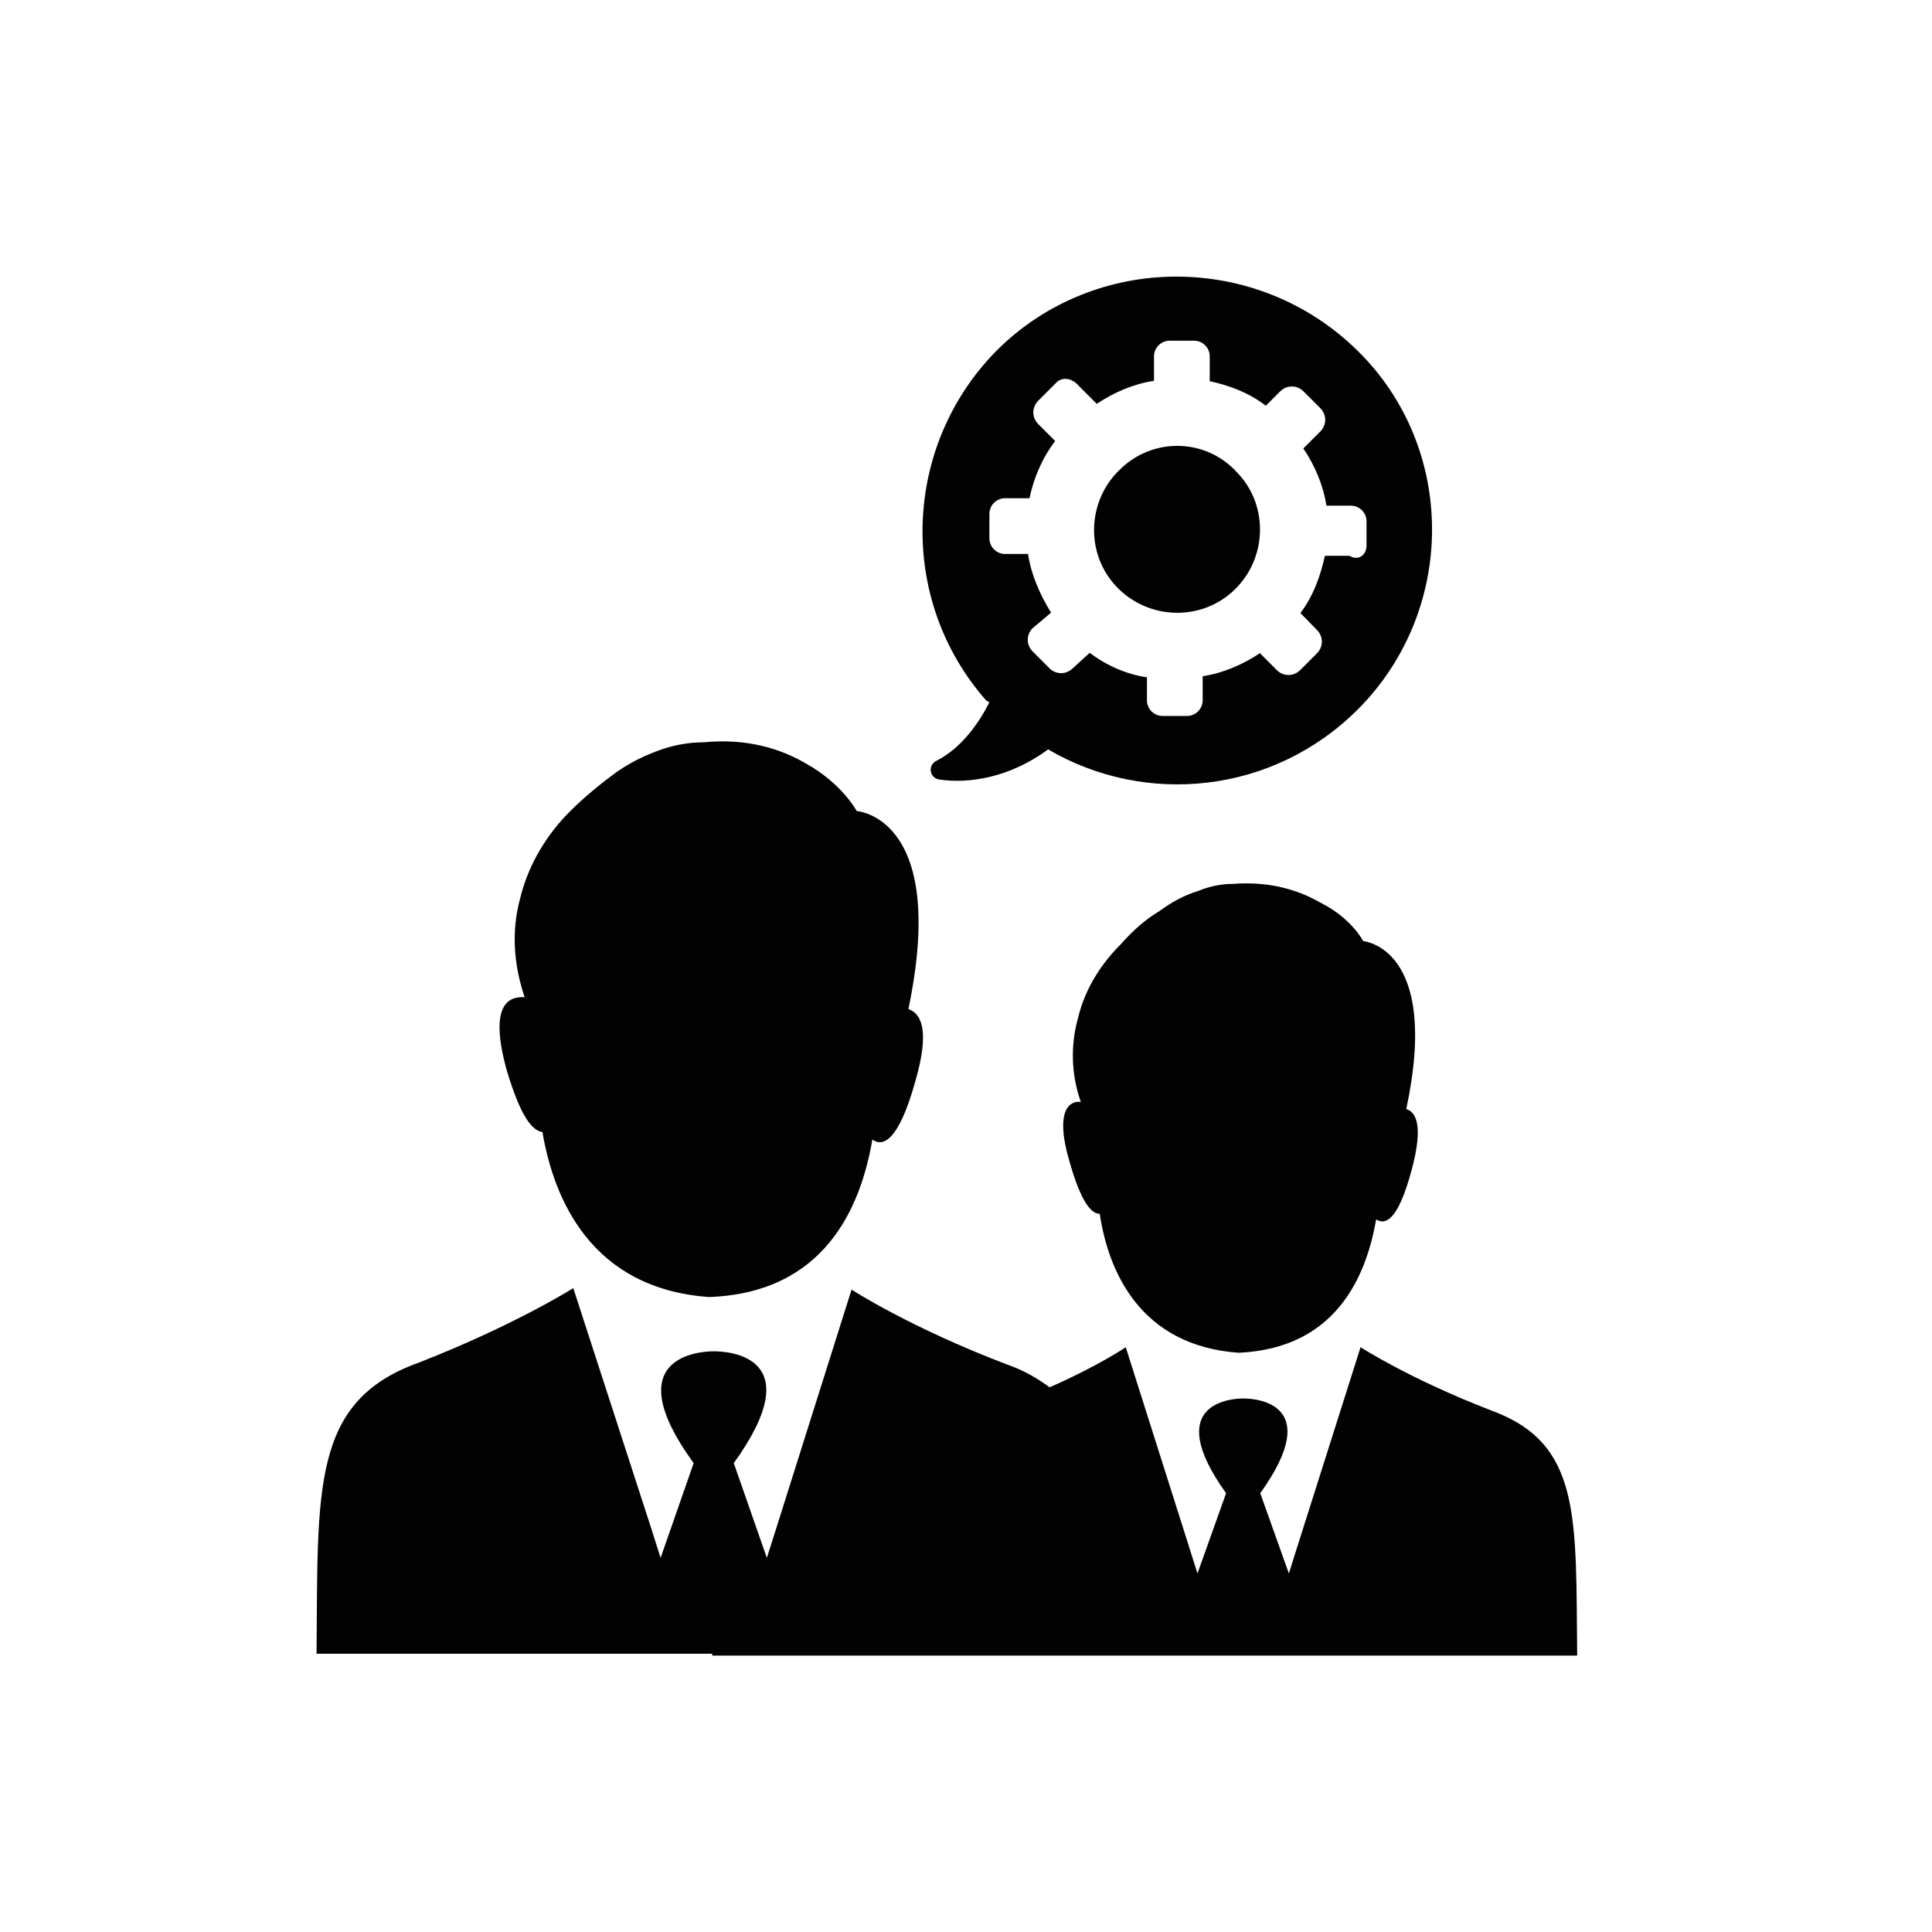 <?xml version="1.0" encoding="utf-8"?>
<!-- Generator: Adobe Illustrator 23.0.2, SVG Export Plug-In . SVG Version: 6.00 Build 0)  -->
<svg version="1.1" id="Capa_1" xmlns="http://www.w3.org/2000/svg" xmlns:xlink="http://www.w3.org/1999/xlink" x="0px" y="0px"
	 viewBox="0 0 52 52" style="enable-background:new 0 0 52 52;" xml:space="preserve">
<style type="text/css">
	.st0{fill:#020203;}
</style>
<g>
	<path class="st0" d="M41.85,103.98l-3.01-4.58c-0.16-0.27-0.23-0.59-0.27-0.9C38.06,92.86,33.63,88.36,28,87.81
		c0.12,1.17-0.35,2.35-1.25,3.13l-2,1.68l0.63,2.54c0.27,1.1,0,2.23-0.7,3.13c-0.7,0.86-1.76,1.41-2.9,1.41
		c-0.67,0-1.33-0.16-1.92-0.51l-2.23-1.37l-2.19,1.37c-0.08,0.08-0.2,0.12-0.31,0.16c0,0.08,0,0.12,0,0.2
		c0,3.87,1.84,7.63,4.74,10.1c0.35,0.31,0.55,0.7,0.55,1.17v6.73c0,0.55,0.43,0.98,0.94,1.02l10.14,0.86
		c0.63,0.04,1.13-0.43,1.13-1.02v-4.77c0-0.31,0.27-0.55,0.55-0.55h3.52c1.1,0,1.96-0.9,1.96-1.96v-4.77c0-0.2,0.16-0.39,0.39-0.39
		h1.72C41.81,106.01,42.44,104.84,41.85,103.98z"/>
	<path class="st0" d="M18.29,95.17l2.97,1.8c0.82,0.51,1.88-0.23,1.64-1.17l-0.82-3.37c-0.08-0.39,0.04-0.82,0.35-1.1l2.66-2.27
		c0.74-0.63,0.35-1.84-0.63-1.92l-3.48-0.27c-0.39-0.04-0.78-0.27-0.94-0.67L18.72,83c-0.39-0.9-1.64-0.9-2.04,0l-1.33,3.21
		c-0.16,0.39-0.51,0.63-0.94,0.67l-3.48,0.27c-0.98,0.04-1.37,1.25-0.63,1.88l2.66,2.27c0.31,0.27,0.43,0.7,0.35,1.1l-0.82,3.4
		c-0.23,0.94,0.82,1.68,1.64,1.17l2.97-1.8C17.51,94.97,17.94,94.97,18.29,95.17z"/>
</g>
<path class="st0" d="M14.12,26.84c-0.31-0.93-0.35-1.81-0.12-2.66c0.23-0.96,0.77-1.78,1.35-2.35c0.39-0.39,0.81-0.73,1.23-1.04
	c0.39-0.27,0.77-0.46,1.23-0.62l0,0c0.35-0.12,0.73-0.19,1.12-0.19c1.2-0.12,2.12,0.19,2.78,0.58c0.96,0.54,1.35,1.27,1.35,1.27
	s2.47,0.15,1.39,5.33c0.35,0.12,0.58,0.58,0.19,1.93c-0.46,1.66-0.89,1.78-1.16,1.58c-0.31,1.81-1.27,4.13-4.4,4.24
	c-3.16-0.23-4.17-2.62-4.48-4.44c-0.27-0.04-0.58-0.39-0.96-1.66C13.16,27.08,13.66,26.81,14.12,26.84z M19.18,44.56h5.29h5.36h3.59
	h0.04h8.99c-0.04-3.74,0.12-5.71-2.32-6.6c-2.2-0.85-3.51-1.7-3.51-1.7l-1.7,5.36l-0.23,0.73l-0.77-2.16
	c1.74-2.43-0.12-2.55-0.46-2.55l0,0l0,0l0,0l0,0l0,0l0,0c-0.31,0-2.2,0.12-0.46,2.55l-0.77,2.16l-0.23-0.73l-1.7-5.36
	c0,0-0.73,0.5-2.05,1.08c-0.31-0.23-0.69-0.46-1.16-0.62c-2.62-1-4.17-2.01-4.17-2.01l-2.01,6.37l-0.27,0.85l-0.89-2.55
	c2.08-2.89-0.15-3.01-0.54-3.01l0,0l0,0l0,0l0,0l0,0l0,0c-0.39,0-2.62,0.15-0.54,3.01l-0.89,2.55l-0.27-0.85l-2.08-6.41
	c0,0-1.58,1-4.17,2.01c-2.89,1.04-2.7,3.4-2.74,7.83h10.65V44.56z M28.79,31.28c0.31,1.08,0.58,1.39,0.81,1.39
	c0.23,1.54,1.08,3.55,3.74,3.74c2.62-0.12,3.43-2.05,3.7-3.59c0.23,0.15,0.58,0.08,0.96-1.35c0.31-1.16,0.12-1.54-0.15-1.62
	c0.93-4.36-1.16-4.52-1.16-4.52s-0.31-0.62-1.16-1.04c-0.54-0.31-1.31-0.58-2.35-0.5c-0.35,0-0.66,0.08-0.93,0.19l0,0
	c-0.39,0.12-0.73,0.31-1.04,0.54c-0.39,0.23-0.73,0.54-1.04,0.89c-0.5,0.5-0.96,1.16-1.16,2.01c-0.19,0.69-0.19,1.47,0.08,2.24
	C28.83,29.62,28.36,29.82,28.79,31.28z M30.14,12.64c-0.89,0.85-0.93,2.28-0.08,3.16c0.85,0.89,2.28,0.93,3.16,0.08
	c0.89-0.85,0.93-2.28,0.08-3.16C32.46,11.79,31.03,11.76,30.14,12.64z M36.55,19.09c-2.28,2.28-5.71,2.62-8.34,1.08l0,0
	c-1.04,0.77-2.16,0.93-2.93,0.81c-0.27-0.04-0.31-0.39-0.08-0.5c0.69-0.35,1.16-1.04,1.43-1.58l-0.08-0.04
	c-2.39-2.7-2.28-6.83,0.27-9.42c2.66-2.66,7.02-2.66,9.72,0C39.21,12.06,39.21,16.42,36.55,19.09z M36.78,14.69v-0.66
	c0-0.23-0.19-0.42-0.42-0.42H35.7c-0.08-0.54-0.31-1.08-0.62-1.54l0.46-0.46c0.15-0.15,0.19-0.42,0-0.62l-0.46-0.46
	c-0.15-0.15-0.42-0.19-0.62,0l-0.39,0.39c-0.46-0.35-0.96-0.54-1.51-0.66V9.59c0-0.23-0.19-0.42-0.42-0.42h-0.66
	c-0.23,0-0.42,0.19-0.42,0.42v0.66c-0.54,0.08-1.08,0.31-1.54,0.62l-0.46-0.46c-0.23-0.27-0.5-0.27-0.66-0.08l-0.46,0.46
	c-0.15,0.15-0.19,0.42,0,0.62l0.46,0.46c-0.35,0.46-0.58,1-0.69,1.54h-0.66c-0.23,0-0.42,0.19-0.42,0.42v0.66
	c0,0.23,0.19,0.42,0.42,0.42h0.62c0.08,0.54,0.31,1.08,0.62,1.58l-0.5,0.42c-0.15,0.15-0.19,0.42,0,0.62l0.46,0.46
	c0.15,0.15,0.42,0.19,0.62,0l0.46-0.42c0.46,0.35,1,0.58,1.54,0.66v0.62c0,0.23,0.19,0.42,0.42,0.42h0.66
	c0.23,0,0.42-0.19,0.42-0.42V18.2c0.54-0.08,1.08-0.31,1.54-0.62l0.46,0.46c0.15,0.15,0.42,0.19,0.62,0l0.46-0.46
	c0.15-0.15,0.19-0.42,0-0.62L35,16.5c0.35-0.46,0.54-1,0.66-1.54h0.66C36.58,15.11,36.78,14.92,36.78,14.69z"/>
<g transform="translate(0,-284.3)">
	<path class="st0" d="M173.87,295.57c-0.31,0.01-0.58,0.18-0.74,0.44l-0.61,1.03c-0.2,0.36-0.32,0.76-0.34,1.17v0.56
		c0.02,0.17,0.16,0.29,0.33,0.29c-0.1-0.55,0.26-1.08,0.81-1.18c0.55-0.1,1.08,0.26,1.18,0.81c0.02,0.12,0.02,0.25,0,0.37h4.44
		c-0.1-0.55,0.26-1.08,0.81-1.18c0.55-0.1,1.08,0.26,1.18,0.81c0.02,0.12,0.02,0.25,0,0.37h0.35c0.19,0,0.34-0.15,0.34-0.33
		c0,0,0,0,0,0v-0.31c0-0.74-0.6-1.34-1.34-1.34h-0.74c-0.05,0-0.1-0.02-0.14-0.06l-1.62-1.44h-3.9
		C173.89,295.57,173.88,295.57,173.87,295.57L173.87,295.57z M175.56,296.01h1.49c0.17,0,0.33,0.06,0.45,0.17l0.85,0.76
		c0.03,0.02,0.03,0.07,0.01,0.09c-0.01,0.02-0.04,0.03-0.06,0.02l-2.68-0.16c-0.04,0-0.06-0.03-0.06-0.07L175.56,296.01z
		 M174.16,296.01c0.01,0,0.01,0,0.02,0h1.05v0.8c0,0.04-0.03,0.07-0.07,0.07c0,0,0,0,0,0l-1.58-0.09c-0.04,0-0.06-0.04-0.06-0.07
		c0-0.01,0-0.02,0.01-0.03l0.27-0.46l0,0C173.87,296.1,174.01,296.02,174.16,296.01L174.16,296.01z"/>
	<path class="st0" d="M168.97,293.98c-0.3,0.01-0.59,0.13-0.81,0.34c-0.31,0.3-0.33,0.8-0.02,1.12c0.01,0.01,0.02,0.02,0.02,0.02
		c0.48,0.46,1.23,0.46,1.71,0c0.31-0.3,0.33-0.8,0.02-1.12c-0.01-0.01-0.02-0.02-0.02-0.02
		C169.63,294.09,169.3,293.96,168.97,293.98z M168.75,294.57c0.01,0,0.02,0,0.03,0v0.22c-0.05,0-0.1,0.04-0.1,0.1
		c0,0.05,0.04,0.1,0.1,0.1c0.04,0,0.08-0.02,0.09-0.06l0.09-0.18v0c0.08-0.16,0.28-0.22,0.44-0.13c0.06,0.03,0.12,0.09,0.15,0.16
		h0.15V295h-0.14c-0.04,0.13-0.17,0.23-0.31,0.23V295c0.05,0,0.1-0.05,0.1-0.1s-0.05-0.1-0.1-0.1c-0.04,0-0.07,0.02-0.09,0.05
		l-0.1,0.18c-0.08,0.16-0.28,0.22-0.44,0.13c-0.07-0.04-0.12-0.1-0.15-0.17h-0.14v-0.23h0.14
		C168.52,294.66,168.63,294.58,168.75,294.57L168.75,294.57z"/>
	<path class="st0" d="M167.39,291.48v6.82h3.33v-6.82H167.39z M168.26,291.79h1.6c0,0.31,0.25,0.56,0.56,0.56c0,0,0,0,0,0v5.09
		c-0.31,0-0.56,0.25-0.56,0.56c0,0,0,0,0,0h-1.6c0-0.31-0.25-0.56-0.56-0.56c0,0,0,0,0,0v-5.09
		C168.01,292.34,168.26,292.1,168.26,291.79C168.26,291.79,168.26,291.79,168.26,291.79z"/>
	<path class="st0" d="M173.44,309.85c0-2.29-1.85-4.14-4.14-4.14c-2.29,0-4.14,1.85-4.14,4.14c0,0,0,0,0,0
		c0,2.29,1.85,4.14,4.14,4.14C171.59,313.99,173.44,312.14,173.44,309.85C173.44,309.85,173.44,309.85,173.44,309.85z"/>
	<path class="st0" d="M169.36,297.02c0-0.17-0.13-0.31-0.3-0.31c-0.17,0-0.31,0.13-0.31,0.3c0,0,0,0,0,0.01
		c0,0.17,0.13,0.31,0.3,0.31C169.22,297.33,169.36,297.2,169.36,297.02C169.36,297.02,169.36,297.02,169.36,297.02z"/>
	<path class="st0" d="M169.36,292.76c0-0.17-0.13-0.31-0.3-0.31c-0.17,0-0.31,0.13-0.31,0.3c0,0,0,0,0,0.01
		c0,0.17,0.13,0.31,0.3,0.31C169.22,293.07,169.36,292.94,169.36,292.76C169.36,292.76,169.36,292.76,169.36,292.76z"/>
	<path class="st0" d="M173.89,298.87c0-0.2-0.16-0.37-0.36-0.37c-0.2,0-0.37,0.16-0.37,0.36c0,0,0,0.01,0,0.01
		c0,0.2,0.16,0.37,0.36,0.37C173.72,299.25,173.88,299.08,173.89,298.87C173.89,298.88,173.89,298.88,173.89,298.87z"/>
	<path class="st0" d="M179.97,298.02c-0.45,0-0.83,0.36-0.83,0.82c0,0.01,0,0.03,0,0.04c-0.03,0.45,0.32,0.84,0.77,0.87
		c0.45,0.03,0.84-0.32,0.87-0.77c0-0.03,0-0.07,0-0.1c0.02-0.45-0.34-0.84-0.79-0.85C179.98,298.02,179.98,298.02,179.97,298.02z
		 M179.95,298.28c0.33-0.01,0.6,0.25,0.6,0.58c0,0.01,0,0.01,0,0.02c0,0.33-0.26,0.59-0.59,0.59c-0.33,0-0.59-0.26-0.59-0.59
		C179.37,298.55,179.63,298.28,179.95,298.28z"/>
	<path class="st0" d="M180.33,298.87c0-0.2-0.16-0.37-0.36-0.37s-0.37,0.16-0.37,0.36c0,0,0,0.01,0,0.01c0,0.2,0.16,0.37,0.36,0.37
		C180.16,299.25,180.32,299.08,180.33,298.87C180.33,298.88,180.33,298.88,180.33,298.87z"/>
	<path class="st0" d="M173.53,298.02c-0.45,0-0.83,0.36-0.83,0.82c0,0.01,0,0.03,0,0.04c-0.02,0.45,0.33,0.84,0.79,0.86
		c0.45,0.02,0.84-0.33,0.86-0.79c0-0.02,0-0.05,0-0.07c0.02-0.45-0.34-0.84-0.79-0.85C173.54,298.02,173.54,298.02,173.53,298.02z
		 M173.51,298.27c0.33,0,0.59,0.26,0.6,0.58c0,0.01,0,0.01,0,0.02c0,0.33-0.26,0.59-0.58,0.6c-0.33,0-0.59-0.26-0.6-0.58
		c0,0,0-0.01,0-0.01C172.92,298.55,173.18,298.28,173.51,298.27C173.51,298.27,173.51,298.27,173.51,298.27z"/>
	<path class="st0" d="M169.3,323.37h-1.39l0.68,2.68h0.71c0.74,0,1.34-0.6,1.34-1.35C170.64,323.97,170.04,323.37,169.3,323.37z"/>
	<path class="st0" d="M178.35,328.52v-9.85c0-2.19-1.77-3.96-3.96-3.96h-8.66l2.05,8.17h1.51c1.01,0,1.84,0.82,1.84,1.84
		c0,1.01-0.82,1.84-1.84,1.84h-5.03v3.04h10.57v-11.27c0-0.23,0.19-0.41,0.42-0.41c0.23,0,0.41,0.18,0.41,0.41v10.2
		c0.02,0.74,0.64,1.32,1.38,1.3C177.76,329.8,178.33,329.23,178.35,328.52L178.35,328.52z"/>
	<path class="st0" d="M161.99,315.12v10.93h6.09l-2.85-11.35h-1.47C163.14,314.71,162.54,314.85,161.99,315.12L161.99,315.12z"/>
	<path class="st0" d="M161.5,315.42c-1.07,0.74-1.7,1.96-1.7,3.25v7.38h1.7V315.42z"/>
	<path class="st0" d="M172.37,305.21l-0.45-0.3l2.96-4.43l0.45,0.3L172.37,305.21z"/>
	<path class="st0" d="M169.3,304.59h-0.54v-5.32h0.54V304.59z"/>
	<path class="st0" d="M166.23,305.21l0.45-0.3l-2.96-4.43l-0.45,0.3L166.23,305.21z"/>
	<path class="st0" d="M160.7,293.51c0,0.03,0.02,0.05,0.05,0.05c0.01,0,0.02,0,0.03-0.01l1.43-1.31c0.06-0.06,0.16-0.06,0.22,0
		l3.1,2.83c0.07,0.06,0.07,0.16,0.01,0.23c-0.03,0.03-0.08,0.05-0.12,0.05h-6.2c-0.09,0-0.16-0.07-0.16-0.16
		c0-0.05,0.02-0.09,0.05-0.12l0.76-0.69c0.02-0.01,0.03-0.02,0.03-0.04v-1.33c0-0.09,0.07-0.16,0.16-0.16c0,0,0,0,0,0h0.49
		c0.09,0,0.16,0.07,0.16,0.16L160.7,293.51z"/>
	<path class="st0" d="M164.37,298.18v1.12h0.79c0.03,0,0.05-0.02,0.05-0.05c0,0,0,0,0,0v-3.56c0-0.03-0.02-0.05-0.05-0.05
		c0,0,0,0,0,0h-5.64v3.61c0,0.03,0.02,0.05,0.05,0.05c0,0,0,0,0,0h1.14v-1.79c0.01-0.57,0.47-1.03,1.04-1.02
		c0.56,0.01,1.01,0.46,1.02,1.02v1.79h0.86v-1.12c0.01-0.2,0.18-0.36,0.39-0.35C164.21,297.83,164.36,297.99,164.37,298.18
		L164.37,298.18z"/>
</g>
<path class="st0" d="M255.44,7.18c-0.21,0-0.38,0.17-0.38,0.38v0.42h-0.42c-0.21,0-0.38,0.17-0.38,0.38c0,0.21,0.17,0.38,0.38,0.38
	h0.42v0.42c0,0.21,0.17,0.38,0.38,0.38c0.21,0,0.38-0.17,0.38-0.38V8.76h0.42c0.21,0,0.38-0.17,0.38-0.38
	c0-0.21-0.17-0.38-0.38-0.38h-0.42V7.57C255.82,7.36,255.65,7.18,255.44,7.18z M243.14,7.22c-0.1,0-0.2,0.04-0.27,0.11l-1.54,1.54
	c-0.15,0.15-0.15,0.39,0,0.54c0.08,0.08,0.17,0.11,0.27,0.11c0.1,0,0.2-0.04,0.27-0.11l1.54-1.54c0.15-0.15,0.15-0.39,0-0.54
	C243.33,7.26,243.24,7.22,243.14,7.22z M241.71,7.3c-0.1,0-0.2,0.04-0.28,0.11c-0.15,0.15-0.15,0.39,0,0.54
	c0.15,0.15,0.39,0.15,0.54,0c0.15-0.15,0.15-0.39,0-0.54C241.9,7.34,241.81,7.3,241.71,7.3z M248.13,8.33
	c-0.07,0-0.13,0.02-0.19,0.05l-8.84,5.1c-0.12,0.07-0.19,0.2-0.19,0.33v10.21c0,0.14,0.07,0.26,0.19,0.33l8.84,5.1
	c0.06,0.03,0.13,0.05,0.19,0.05s0.13-0.02,0.19-0.05l8.84-5.1c0.12-0.07,0.19-0.2,0.19-0.33V13.82c0-0.14-0.07-0.26-0.19-0.33
	l-8.84-5.1C248.27,8.35,248.2,8.33,248.13,8.33z M243.06,8.65c-0.1,0-0.2,0.04-0.28,0.11c-0.15,0.15-0.15,0.39,0,0.54
	c0.15,0.15,0.39,0.15,0.54,0c0.15-0.15,0.15-0.39,0-0.54C243.26,8.7,243.16,8.66,243.06,8.65z M248.13,9.16l8.03,4.64l-4.02,2.32
	c-0.18,0.11-0.25,0.34-0.14,0.53c0.07,0.12,0.2,0.19,0.33,0.19c0.07,0,0.13-0.02,0.19-0.05l4.06-2.34v9.37l-8.07,4.66v-3.01
	c0-0.21-0.17-0.38-0.38-0.38c-0.21,0-0.38,0.17-0.38,0.38v3.01l-8.07-4.66v-9.27l4.06,2.34c0.06,0.03,0.13,0.05,0.19,0.05
	c0.13,0,0.26-0.07,0.33-0.19c0.11-0.18,0.04-0.42-0.14-0.52l-4.1-2.37L248.13,9.16z M258.73,10.48c-0.1,0-0.2,0.04-0.27,0.11
	c-0.15,0.15-0.15,0.39,0,0.54l0.3,0.3l-0.3,0.3c-0.15,0.15-0.15,0.39,0,0.54c0.08,0.08,0.17,0.11,0.27,0.11s0.2-0.04,0.27-0.11
	l0.3-0.3l0.3,0.3c0.08,0.08,0.17,0.11,0.27,0.11c0.1,0,0.2-0.04,0.27-0.11c0.15-0.15,0.15-0.39,0-0.54l-0.3-0.3l0.3-0.3
	c0.15-0.15,0.15-0.39,0-0.54c-0.15-0.15-0.39-0.15-0.54,0l-0.3,0.3l-0.3-0.3C258.93,10.52,258.83,10.48,258.73,10.48z M248.13,10.68
	c-0.64,0-1.15,0.52-1.15,1.15s0.52,1.15,1.15,1.15c0.64,0,1.15-0.52,1.15-1.15S248.77,10.68,248.13,10.68z M236.18,11.06
	c-0.21,0-0.38,0.17-0.38,0.38s0.17,0.38,0.38,0.38h1.61c0.21,0,0.38-0.17,0.38-0.38s-0.17-0.38-0.38-0.38H236.18z M248.13,11.45
	c0.21,0,0.38,0.17,0.38,0.38s-0.17,0.38-0.38,0.38s-0.38-0.17-0.38-0.38S247.92,11.45,248.13,11.45z M246.01,12.32
	c-0.06,0-0.13,0.02-0.18,0.05c-0.18,0.11-0.25,0.34-0.14,0.52c0.11,0.18,0.34,0.25,0.52,0.14c0,0,0,0,0,0
	c0.18-0.11,0.25-0.34,0.14-0.52C246.28,12.39,246.15,12.32,246.01,12.32z M250.24,12.32c-0.13,0.01-0.25,0.08-0.31,0.19
	c-0.11,0.18-0.04,0.42,0.14,0.53c0,0,0,0,0,0c0.18,0.11,0.42,0.04,0.52-0.14c0.11-0.18,0.04-0.42-0.14-0.53c0,0,0,0,0,0
	C250.38,12.34,250.31,12.32,250.24,12.32z M244.68,13.09c-0.06,0-0.13,0.02-0.18,0.05c-0.18,0.11-0.25,0.34-0.14,0.52
	c0.11,0.18,0.34,0.25,0.52,0.14c0.18-0.11,0.25-0.34,0.14-0.52C244.95,13.16,244.82,13.09,244.68,13.09z M251.57,13.09
	c-0.13,0.01-0.25,0.08-0.31,0.19c-0.11,0.18-0.04,0.42,0.14,0.53c0,0,0,0,0,0c0.18,0.11,0.42,0.04,0.53-0.14c0,0,0,0,0,0
	c0.11-0.18,0.04-0.42-0.14-0.53c0,0,0,0,0,0C251.72,13.11,251.64,13.09,251.57,13.09z M248.13,13.71c-0.21,0-0.38,0.17-0.38,0.38
	v1.3h-0.23c-1.03,0-1.87,0.84-1.87,1.86c0,1.03,0.84,1.86,1.87,1.86h0.23v2.17h-1.72c-0.21,0-0.38,0.17-0.38,0.38
	s0.17,0.38,0.38,0.38h1.72v1.73c0,0.21,0.17,0.38,0.38,0.38s0.38-0.17,0.38-0.38v-1.73h0.24c1.02,0,1.85-0.83,1.85-1.86
	c0-1-0.79-1.81-1.78-1.85c-0.01,0-0.02-0.01-0.04-0.01h-0.04h-0.24v-2.18h1.71c0.21,0,0.38-0.17,0.38-0.38
	c0-0.21-0.17-0.38-0.38-0.38h-1.71v-1.3C248.52,13.88,248.35,13.71,248.13,13.71z M243.35,13.86c-0.06,0-0.13,0.02-0.18,0.05
	c-0.18,0.11-0.25,0.34-0.14,0.52c0.11,0.18,0.34,0.25,0.53,0.14c0,0,0,0,0,0c0.18-0.11,0.25-0.34,0.14-0.52
	C243.62,13.93,243.49,13.85,243.35,13.86z M252.9,13.86c-0.13,0.01-0.25,0.08-0.31,0.19c-0.11,0.18-0.04,0.42,0.14,0.52
	c0.18,0.11,0.42,0.04,0.52-0.14c0.11-0.18,0.04-0.42-0.14-0.52C253.05,13.87,252.98,13.85,252.9,13.86z M235.45,14.91
	c-0.64,0-1.15,0.52-1.15,1.15c0,0.29,0.11,0.55,0.28,0.75l-2,3.5c-0.07-0.01-0.13-0.02-0.2-0.02c-0.22,0-0.43,0.07-0.61,0.18
	l-2.15-1.72c0.04-0.12,0.07-0.24,0.07-0.38c0-0.64-0.52-1.15-1.15-1.15c-0.64,0-1.15,0.52-1.15,1.15c0,0.26,0.09,0.5,0.23,0.69
	l-1.87,2.81c-0.09-0.02-0.18-0.04-0.28-0.04c-0.64,0-1.15,0.52-1.15,1.15s0.52,1.15,1.15,1.15c0.64,0,1.15-0.52,1.15-1.15
	c0-0.26-0.09-0.49-0.23-0.69l1.87-2.81c0.09,0.02,0.18,0.04,0.28,0.04c0.22,0,0.43-0.07,0.61-0.18l2.15,1.72
	c-0.04,0.12-0.07,0.24-0.07,0.37c0,0.64,0.52,1.15,1.15,1.15c0.64,0,1.15-0.52,1.15-1.15c0-0.29-0.11-0.55-0.28-0.75l2-3.5
	c0.07,0.01,0.13,0.02,0.2,0.02c0.64,0,1.15-0.52,1.15-1.15S236.08,14.91,235.45,14.91z M235.45,15.68c0.21,0,0.38,0.17,0.38,0.38
	s-0.17,0.38-0.38,0.38c-0.21,0-0.38-0.17-0.38-0.38S235.24,15.68,235.45,15.68z M247.52,16.16h0.23v2.18h-0.23
	c-0.61,0-1.11-0.49-1.11-1.09S246.91,16.16,247.52,16.16z M241.62,16.83c-0.21,0-0.38,0.17-0.38,0.38s0.17,0.38,0.38,0.38
	s0.38-0.17,0.38-0.38S241.83,16.83,241.62,16.83z M254.69,16.83c-0.21,0-0.38,0.17-0.38,0.38s0.17,0.38,0.38,0.38
	c0.21,0,0.38-0.17,0.38-0.38S254.9,16.83,254.69,16.83z M228.53,17.99c0.21,0,0.38,0.17,0.38,0.38c0,0.21-0.17,0.38-0.38,0.38
	c-0.21,0-0.38-0.17-0.38-0.38C228.14,18.16,228.31,17.99,228.53,17.99z M241.62,18.37c-0.21,0-0.38,0.17-0.38,0.38
	c0,0.21,0.17,0.38,0.38,0.38s0.38-0.17,0.38-0.38C242,18.54,241.83,18.37,241.62,18.37z M254.69,18.37c-0.21,0-0.38,0.17-0.38,0.38
	c0,0.21,0.17,0.38,0.38,0.38c0.21,0,0.38-0.17,0.38-0.38C255.07,18.54,254.9,18.37,254.69,18.37z M248.52,19.11h0.24
	c0.6,0,1.09,0.49,1.09,1.09c0,0.6-0.49,1.09-1.09,1.09h-0.24V19.11z M241.62,19.91c-0.21,0-0.38,0.17-0.38,0.38
	c0,0.21,0.17,0.38,0.38,0.38S242,20.5,242,20.29C242,20.08,241.83,19.91,241.62,19.91z M254.69,19.91c-0.21,0-0.38,0.17-0.38,0.38
	c0,0.21,0.17,0.38,0.38,0.38c0.21,0,0.38-0.17,0.38-0.38C255.07,20.08,254.9,19.91,254.69,19.91z M232.37,21.06
	c0.21,0,0.38,0.17,0.38,0.38c0,0.21-0.17,0.38-0.38,0.38c-0.21,0-0.38-0.17-0.38-0.38C231.99,21.23,232.16,21.06,232.37,21.06z
	 M241.53,21.45c-0.08,0-0.15,0.02-0.23,0.04c-0.3,0.08-0.55,0.27-0.7,0.54c-0.32,0.55-0.13,1.26,0.42,1.58
	c0.18,0.1,0.38,0.15,0.58,0.15c0.1,0,0.2-0.01,0.3-0.04c0.3-0.08,0.55-0.27,0.7-0.54c0.15-0.27,0.19-0.58,0.11-0.87
	c-0.08-0.3-0.27-0.55-0.54-0.7C241.98,21.48,241.75,21.43,241.53,21.45z M254.74,21.45c-0.23-0.01-0.45,0.04-0.65,0.15
	c-0.55,0.32-0.74,1.02-0.42,1.58c0.15,0.27,0.4,0.46,0.7,0.54c0.1,0.03,0.2,0.04,0.3,0.04c0.2,0,0.4-0.05,0.57-0.16
	c0.27-0.15,0.46-0.4,0.54-0.7c0.08-0.3,0.04-0.61-0.12-0.88c-0.15-0.27-0.4-0.46-0.7-0.54C254.9,21.46,254.82,21.45,254.74,21.45z
	 M241.6,22.21c0.07,0,0.13,0.02,0.19,0.05c0.18,0.11,0.25,0.34,0.14,0.53s-0.34,0.25-0.52,0.14h0c-0.18-0.11-0.25-0.34-0.14-0.53
	c0.05-0.09,0.13-0.15,0.23-0.18C241.53,22.22,241.57,22.21,241.6,22.21z M254.67,22.21c0.13,0,0.26,0.07,0.33,0.19
	c0.11,0.18,0.04,0.42-0.14,0.53h0c-0.09,0.05-0.19,0.06-0.29,0.04c-0.1-0.03-0.18-0.09-0.23-0.18c-0.11-0.18-0.04-0.42,0.14-0.53
	C254.54,22.23,254.61,22.21,254.67,22.21z M225.45,22.6c0.21,0,0.38,0.17,0.38,0.38s-0.17,0.38-0.38,0.38s-0.38-0.17-0.38-0.38
	S225.24,22.6,225.45,22.6z M243.72,23.65c-0.13,0.01-0.25,0.08-0.32,0.19c-0.11,0.18-0.04,0.42,0.14,0.52
	c0.18,0.11,0.42,0.04,0.53-0.14c0,0,0,0,0,0c0.11-0.18,0.04-0.42-0.14-0.52C243.86,23.66,243.79,23.65,243.72,23.65z M252.54,23.65
	c-0.06,0-0.13,0.02-0.18,0.05c-0.18,0.11-0.25,0.34-0.14,0.52c0,0,0,0,0,0c0.11,0.18,0.34,0.25,0.53,0.14c0,0,0,0,0,0
	c0.18-0.11,0.25-0.34,0.14-0.53c0,0,0,0,0,0C252.81,23.72,252.68,23.65,252.54,23.65z M251.21,24.42c-0.06,0-0.13,0.02-0.18,0.05
	c-0.18,0.11-0.25,0.34-0.14,0.52c0.11,0.18,0.34,0.25,0.53,0.14c0,0,0,0,0,0c0.18-0.11,0.25-0.34,0.14-0.52
	C251.48,24.49,251.35,24.41,251.21,24.42z M245.05,24.42c-0.13,0.01-0.25,0.08-0.31,0.19c-0.11,0.18-0.04,0.42,0.14,0.53
	c0,0,0,0,0,0c0.18,0.11,0.42,0.04,0.53-0.14c0,0,0,0,0,0c0.11-0.18,0.04-0.42-0.14-0.52c0,0,0,0,0,0
	C245.19,24.43,245.12,24.42,245.05,24.42z M246.38,25.18c-0.13,0.01-0.25,0.08-0.32,0.19c-0.11,0.18-0.04,0.42,0.14,0.53
	c0,0,0,0,0,0c0.18,0.11,0.42,0.04,0.53-0.14c0,0,0,0,0,0c0.11-0.18,0.04-0.42-0.14-0.53c0,0,0,0,0,0
	C246.53,25.2,246.46,25.18,246.38,25.18z M249.87,25.18c-0.06,0-0.13,0.02-0.18,0.05c-0.18,0.11-0.25,0.34-0.14,0.52
	c0.11,0.18,0.34,0.25,0.53,0.14c0,0,0,0,0,0c0.18-0.11,0.25-0.34,0.14-0.52C250.15,25.26,250.02,25.18,249.87,25.18z M223.16,26.44
	c-0.21,0-0.38,0.17-0.38,0.38V39.9c0,0.21,0.17,0.38,0.38,0.38h6.92c0.21,0,0.38-0.17,0.38-0.38v-1.26l12.68,4.29
	c0.47,0.14,0.95,0.21,1.43,0.21c0.98,0,1.93-0.29,2.67-0.83l12.62-6.85l0.25-0.17c0.92-0.46,1.35-1.61,0.96-2.64
	c-0.65-1.49-2-1.49-2.66-1.27l-7.3,3.42c0.07-0.21,0.11-0.44,0.11-0.67c0-1.27-1.04-2.31-2.31-2.31h-6.38
	c-0.68-2.28-2.75-3.84-5.15-3.84h-6.92v-1.15c0-0.21-0.17-0.38-0.38-0.38H223.16z M223.55,27.21h6.15v12.3h-6.15V27.21z
	 M230.47,28.75h6.92c2.15,0,3.99,1.46,4.48,3.55c0.04,0.17,0.2,0.3,0.37,0.3h6.68c0.85,0,1.54,0.69,1.54,1.54s-0.69,1.54-1.54,1.54
	h-7.33c-0.21,0-0.38,0.17-0.38,0.38s0.17,0.38,0.38,0.38h7.33c0.35,0,0.67-0.08,0.97-0.22c0.01,0,0.02,0,0.03-0.01l8.78-4.12
	c0.05-0.02,1.14-0.36,1.66,0.84c0.24,0.64-0.03,1.39-0.63,1.69l-12.89,7.03c-0.95,0.69-2.28,0.89-3.46,0.53l-12.92-4.37V28.75z"/>
<g>
	<path class="st0" d="M335.89,29.26c-0.3-2.69-3.64-3.75-4.75-4.03c0.81-0.61,1.34-1.57,1.34-2.66c0-1.83-1.49-3.32-3.32-3.32
		c-1.83,0-3.32,1.49-3.32,3.32c0,1.12,0.55,2.1,1.4,2.71c-1.25,0.34-4.29,1.42-4.57,3.98c-0.03,0.3-0.06,0.49-0.08,0.65
		c-0.07,0.48-0.1,0.66-0.08,2.33l-5.06-1.16l-1.67,1.67l8.76,2.84l0.21-0.76v9.82h4.52h4.52v-4.97l0.32,4.13l1.59-0.55l0.01-0.18
		C335.74,42.64,336.22,32.26,335.89,29.26z M326.36,22.57c0-1.54,1.25-2.8,2.8-2.8c1.54,0,2.8,1.25,2.8,2.8c0,1.54-1.26,2.8-2.8,2.8
		c-0.4,0-0.77-0.09-1.12-0.24l-0.02-0.05l-0.04,0.01C327.03,24.65,326.36,23.69,326.36,22.57z M330.29,25.7l-1.01,1.86l-0.89-1.76
		c0.25,0.06,0.51,0.1,0.78,0.1C329.56,25.9,329.93,25.82,330.29,25.7z M335.21,42.88l-0.62,0.21L333.8,32.9l-0.52,0.02v11.2h-4h-4
		V31.01l-1.09,3.91l-7.44-2.42l0.86-0.86l5.42,1.24l0-0.33c-0.03-1.93,0-2.1,0.07-2.58c0.02-0.16,0.05-0.36,0.09-0.66
		c0.27-2.45,3.66-3.41,4.5-3.61l1.33,2.45l-0.66,6.36l0.67,3.19l0.25-0.06l0.25,0.06l0.67-3.19l-0.66-6.36l1.33-2.45
		c0.83,0.2,4.23,1.16,4.5,3.61C335.67,32.06,335.27,41.47,335.21,42.88z"/>
	<path class="st0" d="M308.23,28.02v-0.78H323V9.29h0.89V7.36H292v1.93h0.89v17.95h14.77v0.78c-0.73,0.14-1.29,0.77-1.29,1.55
		c0,0.87,0.71,1.57,1.57,1.57c0.87,0,1.57-0.71,1.57-1.57C309.52,28.79,308.96,28.15,308.23,28.02z M293.75,26.38V9.29h28.39v17.09
		H293.75z M307.95,30.28c-0.39,0-0.72-0.32-0.72-0.72c0-0.33,0.23-0.6,0.54-0.68h0.36c0.31,0.08,0.54,0.35,0.54,0.68
		C308.66,29.96,308.34,30.28,307.95,30.28z"/>
	<rect x="304.77" y="20.54" class="st0" width="2.51" height="3.44"/>
	<rect x="300.95" y="21.98" class="st0" width="2.51" height="2.01"/>
	<rect x="308.59" y="19.11" class="st0" width="2.51" height="4.87"/>
	<rect x="312.41" y="17.68" class="st0" width="2.51" height="6.3"/>
	<path class="st0" d="M313.66,11.69c-1.17,0-2.13,0.95-2.13,2.13s0.95,2.13,2.13,2.13c1.17,0,2.13-0.95,2.13-2.13
		S314.83,11.69,313.66,11.69z M313.93,14.84v0.34h-0.53v-0.31c-0.19-0.02-0.37-0.07-0.49-0.15l-0.09-0.06l0.19-0.45l0.16,0.09
		c0.12,0.07,0.29,0.11,0.44,0.11c0.17,0,0.28-0.07,0.28-0.17c0-0.07-0.02-0.14-0.32-0.24c-0.34-0.11-0.7-0.28-0.7-0.64
		c0-0.28,0.21-0.5,0.55-0.59v-0.33h0.53v0.3c0.15,0.02,0.28,0.05,0.4,0.11l0.11,0.05l-0.2,0.44l-0.15-0.07
		c-0.06-0.03-0.18-0.09-0.39-0.09c-0.15,0-0.23,0.05-0.23,0.13c0,0.06,0.02,0.11,0.36,0.23c0.31,0.1,0.66,0.27,0.66,0.67
		C314.51,14.52,314.28,14.75,313.93,14.84z"/>
	<polygon class="st0" points="305.32,17.63 308.8,15.96 308.34,15.04 304.87,16.71 304.37,15.71 302.66,18.4 305.82,18.62 	"/>
</g>
<g transform="translate(-150 -260)">
	<g>
		<path class="st0" d="M536.68,281.32h1.48c0.04-1.02-0.14-1.82-0.54-2.41c-0.4-0.58-1.06-0.93-1.97-1.05l0.31-1.17H535l-0.31,1.15
			c-0.51,0.03-1.01,0.15-1.49,0.33c-0.49,0.19-0.93,0.44-1.33,0.76c-0.41,0.32-0.76,0.7-1.06,1.13c-0.3,0.44-0.53,0.91-0.67,1.44
			c-0.14,0.51-0.18,0.95-0.14,1.31c0.04,0.36,0.18,0.67,0.41,0.92c0.23,0.25,0.54,0.46,0.94,0.64c0.4,0.18,0.88,0.35,1.46,0.5
			l-1.24,4.62c-0.67-0.12-1.17-0.4-1.51-0.85c-0.34-0.45-0.41-1.07-0.23-1.85h-1.48c-0.23,1.22-0.1,2.18,0.4,2.87
			c0.5,0.69,1.32,1.09,2.45,1.21l-0.38,1.43h0.96l0.38-1.43c0.57-0.04,1.11-0.16,1.63-0.35c0.51-0.19,0.98-0.44,1.4-0.76
			c0.42-0.32,0.79-0.7,1.1-1.14c0.31-0.44,0.54-0.95,0.69-1.52c0.14-0.54,0.16-0.99,0.06-1.38c-0.1-0.38-0.26-0.7-0.49-0.96
			c-0.22-0.26-0.47-0.46-0.74-0.6c-0.27-0.15-0.52-0.25-0.74-0.3l-0.97-0.28l1.15-4.29C536.29,279.49,536.75,280.17,536.68,281.32z
			 M534.51,285.42c0.25,0.11,0.45,0.25,0.61,0.41s0.26,0.36,0.31,0.58c0.05,0.23,0.04,0.51-0.05,0.85c-0.1,0.37-0.24,0.69-0.42,0.97
			c-0.18,0.27-0.4,0.5-0.65,0.68c-0.25,0.18-0.53,0.32-0.83,0.41c-0.3,0.1-0.61,0.15-0.94,0.17l1.17-4.38
			C533.99,285.21,534.26,285.31,534.51,285.42z M533.23,283.32c-0.27-0.08-0.51-0.17-0.73-0.28c-0.22-0.1-0.39-0.23-0.53-0.38
			c-0.15-0.14-0.24-0.32-0.27-0.54c-0.04-0.22-0.02-0.47,0.06-0.78c0.18-0.66,0.51-1.17,0.99-1.51c0.48-0.34,1.01-0.54,1.58-0.6
			L533.23,283.32z"/>
		<path class="st0" d="M553.77,282.73v-9.16h-10.92v-1.56h9.36v-1.56h-9.75l-0.39-1.56h8.58v-1.56h-8.97l-0.39-1.56h-15.61
			l-0.39,1.56h-8.97v1.56h8.58l-0.39,1.56h-9.75v1.56h9.36v1.56H513.2v21.85h10.92v1.56h13.16c1.61,4.54,5.93,7.8,11.02,7.8
			c6.47,0,11.7-5.24,11.7-11.7C560.02,288.59,557.48,284.7,553.77,282.73z M549.24,275.14c-0.09,0.25-0.14,0.51-0.14,0.78
			c0,1.29,1.05,2.34,2.34,2.34c0.27,0,0.54-0.06,0.78-0.14v3.95c-1.22-0.43-2.53-0.68-3.9-0.68c-1.97,0-3.83,0.49-5.46,1.36v-7.6
			H549.24z M526.9,267.33h13.17l1.17,4.68h-15.51L526.9,267.33z M517.74,293.86c0.09-0.25,0.14-0.51,0.14-0.78
			c0-1.29-1.05-2.34-2.34-2.34c-0.27,0-0.54,0.06-0.78,0.14v-12.77c0.25,0.09,0.51,0.14,0.78,0.14c1.29,0,2.34-1.05,2.34-2.34
			c0-0.27-0.06-0.54-0.14-0.78h6.39v18.73L517.74,293.86L517.74,293.86z M525.68,295.42v-21.85h15.61v10.16
			c-2.84,2.14-4.68,5.52-4.68,9.35c0,0.8,0.08,1.58,0.23,2.34H525.68z M548.31,303.23c-5.6,0-10.14-4.54-10.14-10.14
			c0-5.6,4.54-10.14,10.14-10.14c5.6,0,10.14,4.54,10.14,10.14C558.46,298.68,553.91,303.23,548.31,303.23z"/>
		<polygon class="st0" points="541.29,292.3 541.29,293.86 552.21,293.86 555.33,293.86 555.33,292.3 		"/>
	</g>
</g>
</svg>
